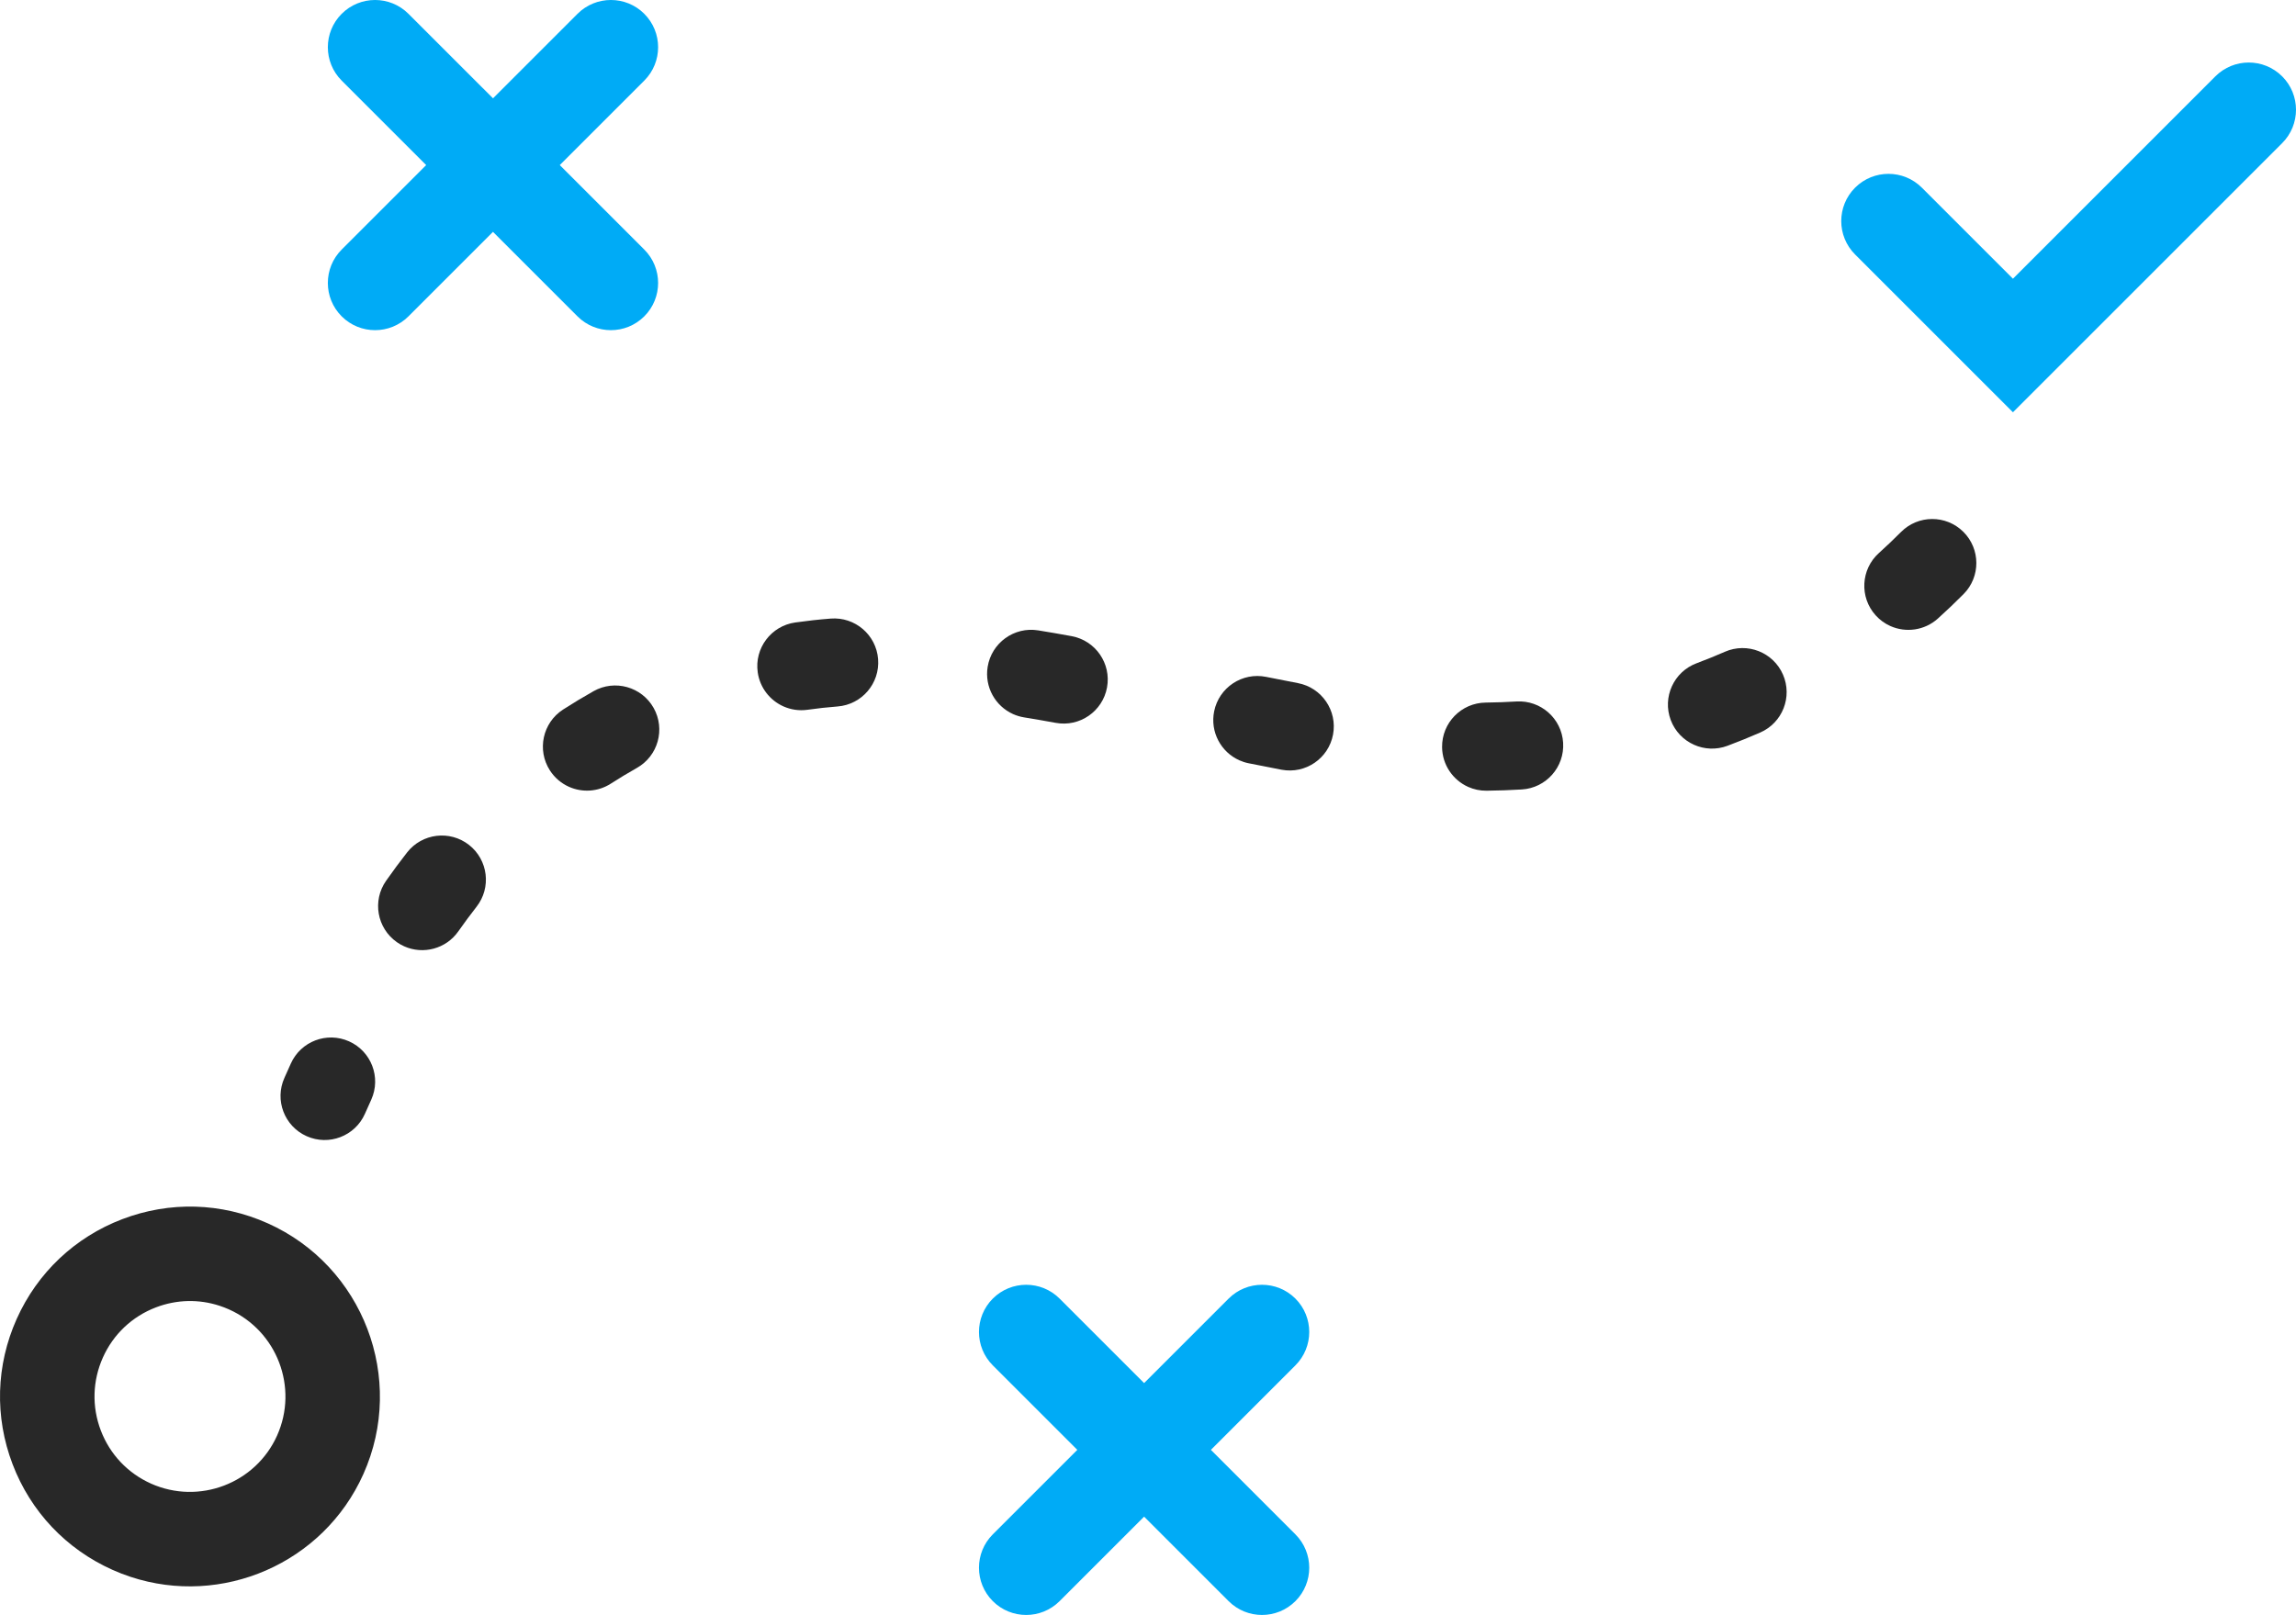 <?xml version='1.0' encoding='utf-8'?>
<ns0:svg xmlns:ns0="http://www.w3.org/2000/svg" id="Layer_2" data-name="Layer 2" viewBox="0 0 122.716 86.341">
  <ns0:g id="Color" fill="#00ABF6">
    <ns0:path d="M69.237,69.427c-.986-.985-2.584-.985-3.57,0l-4.517,4.517-4.517-4.517c-.986-.985-2.584-.985-3.57,0-.986.986-.986,2.584,0,3.57l4.517,4.517-4.517,4.517c-.986.986-.986,2.584,0,3.571.493.493,1.139.739,1.785.739s1.292-.247,1.785-.739l4.517-4.517,4.517,4.517c.493.493,1.139.739,1.785.739s1.292-.247,1.785-.739c.986-.986.986-2.584,0-3.571l-4.517-4.517,4.517-4.517c.986-.986.986-2.584,0-3.57Z" />
    <ns0:path d="M34.437.739c-.986-.986-2.584-.986-3.57,0l-4.517,4.517L21.832.739c-.986-.986-2.584-.986-3.57,0-.986.986-.986,2.584,0,3.57l4.517,4.517-4.517,4.517c-.986.986-.986,2.584,0,3.57.493.493,1.139.739,1.785.739s1.292-.247,1.785-.739l4.517-4.517,4.517,4.517c.493.493,1.139.739,1.785.739s1.292-.247,1.785-.739c.986-.986.986-2.584,0-3.57l-4.517-4.517,4.517-4.517c.986-.986.986-2.584,0-3.57Z" />
    <ns0:path d="M121.976,4.082c-.986-.986-2.584-.986-3.57,0l-10.819,10.819-4.867-4.867c-.986-.986-2.584-.986-3.57,0-.986.986-.986,2.584,0,3.57l8.437,8.438,14.39-14.39c.986-.986.986-2.584,0-3.57Z" />
  </ns0:g>
  <ns0:g id="Grey" fill="#282828">
    <ns0:path d="M92.195,34.845c-.5.218-1.012.425-1.52.616-1.218.457-1.835,1.816-1.378,3.034.23.613.689,1.074,1.243,1.322.547.245,1.186.282,1.791.055.584-.219,1.171-.457,1.746-.708,1.193-.52,1.739-1.908,1.218-3.101-.52-1.193-1.908-1.738-3.101-1.219Z" />
    <ns0:path d="M104.935,28.432c-.923-.917-2.415-.912-3.332.012-.382.384-.779.762-1.181,1.124-.967.87-1.045,2.36-.175,3.327.227.252.496.444.787.574.825.369,1.826.244,2.541-.399.467-.421.928-.86,1.372-1.307.917-.923.912-2.415-.012-3.332Z" />
    <ns0:path d="M78.471,42.07c.301.135.636.209.988.204.633-.007,1.265-.03,1.879-.067,1.299-.079,2.287-1.197,2.208-2.496-.079-1.299-1.198-2.287-2.496-2.208-.537.033-1.09.053-1.645.059-1.301.015-2.344,1.081-2.329,2.383.011.949.581,1.761,1.395,2.125Z" />
    <ns0:path d="M21.213,50.372c.126.088.257.162.392.222,1.01.452,2.231.14,2.89-.8.313-.446.641-.888.974-1.315.803-1.024.622-2.505-.402-3.308-1.024-.802-2.506-.622-3.308.402-.385.492-.763,1.002-1.123,1.516-.747,1.065-.489,2.535.577,3.282Z" />
    <ns0:path d="M31.725,36.952c-.549.309-1.096.639-1.628.981-1.094.704-1.41,2.162-.706,3.256.257.399.614.694,1.017.875.702.314,1.545.279,2.24-.169.454-.292.922-.574,1.39-.838,1.134-.639,1.535-2.075.897-3.209-.639-1.133-2.076-1.535-3.209-.897Z" />
    <ns0:path d="M66.734,40.806c.587.119,1.175.235,1.763.346,1.279.24,2.511-.601,2.751-1.88.24-1.279-.602-2.511-1.88-2.751-.566-.107-1.131-.218-1.696-.333-1.275-.259-2.519.565-2.778,1.84-.224,1.101.36,2.178,1.344,2.619.156.07.322.124.496.159Z" />
    <ns0:path d="M44.4,33.071c-.632.049-1.271.12-1.899.209-1.288.183-2.185,1.376-2.002,2.664.118.832.657,1.501,1.372,1.821.392.175.836.246,1.292.181.53-.075,1.07-.135,1.604-.176,1.297-.101,2.267-1.235,2.166-2.533-.101-1.297-1.235-2.267-2.533-2.166Z" />
    <ns0:path d="M57.277,34.011c-.595-.109-1.19-.213-1.787-.309-1.285-.208-2.494.666-2.702,1.95-.174,1.077.411,2.101,1.361,2.526.184.082.381.142.589.176.563.091,1.126.189,1.687.292,1.28.235,2.508-.612,2.743-1.892.235-1.28-.613-2.508-1.892-2.743Z" />
    <ns0:path d="M16.388,60.743c1.188.532,2.582,0,3.113-1.188l.344-.768c.532-1.188,0-2.582-1.188-3.113-1.188-.532-2.582,0-3.113,1.188l-.344.768c-.532,1.188,0,2.582,1.188,3.113Z" />
    <ns0:path d="M14.303,65.399c-2.475-1.108-5.232-1.186-7.765-.22-2.533.966-4.538,2.861-5.646,5.336-1.108,2.475-1.186,5.233-.219,7.766.966,2.533,2.861,4.538,5.336,5.646.32.144.643.269.969.376,4.877,1.612,10.299-.705,12.443-5.492,2.287-5.108-.008-11.125-5.116-13.412ZM14.811,76.747c-1.149,2.567-4.176,3.717-6.74,2.571-1.244-.557-2.196-1.565-2.682-2.838-.486-1.273-.446-2.659.11-3.903s1.565-2.196,2.838-2.682c1.107-.422,2.3-.448,3.41-.081.166.055.331.119.493.191,2.567,1.149,3.721,4.173,2.571,6.74Z" />
  </ns0:g>
</ns0:svg>